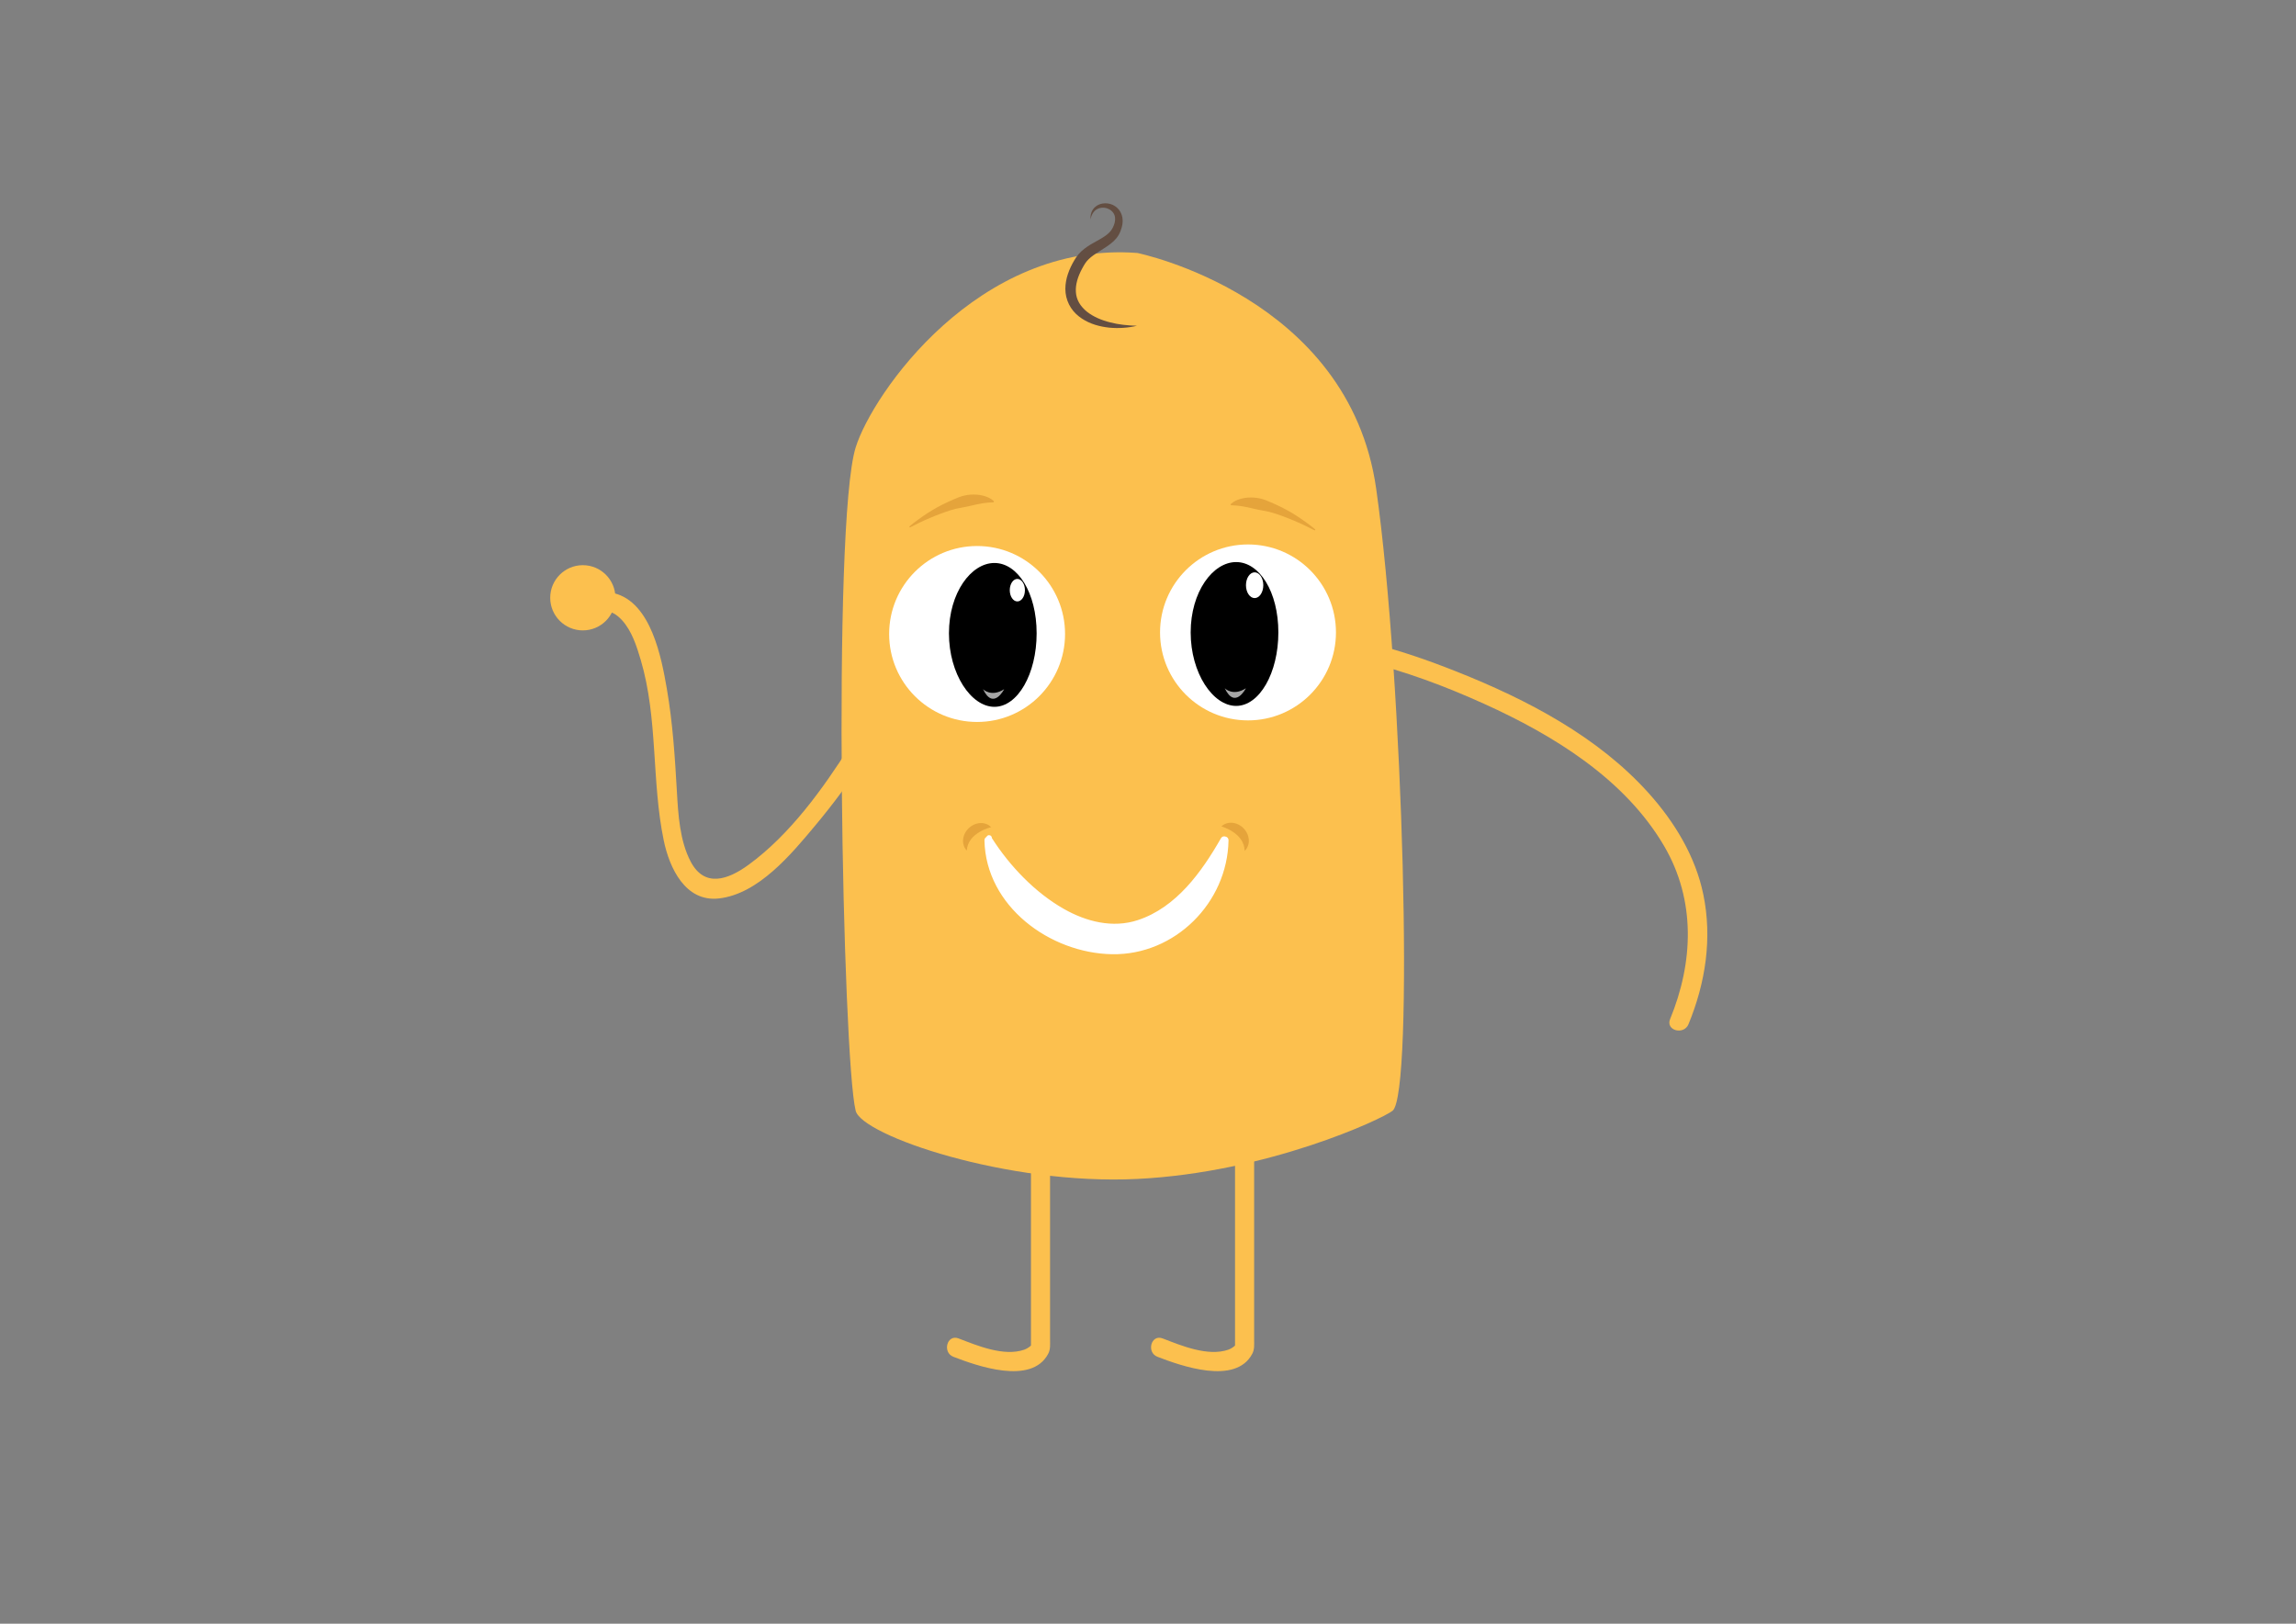 <?xml version="1.0" encoding="utf-8"?>
<!-- Generator: Adobe Illustrator 16.0.0, SVG Export Plug-In . SVG Version: 6.00 Build 0)  -->
<!DOCTYPE svg PUBLIC "-//W3C//DTD SVG 1.1//EN" "http://www.w3.org/Graphics/SVG/1.1/DTD/svg11.dtd">
<svg version="1.1" id="Layer_1" xmlns="http://www.w3.org/2000/svg" xmlns:xlink="http://www.w3.org/1999/xlink" x="0px" y="0px"
	 width="841.89px" height="595.28px" viewBox="0 0 841.89 595.28" enable-background="new 0 0 841.89 595.28" xml:space="preserve">
<rect x="0" y="0" width="841.89" height="595.28" fill="#808080" stroke="none"/>
<path fill="#FCC04E" d="M510.633,407.22c-3.91,3.091-45.765,22.642-93.633,24.999S316,416.25,313.752,407.22
	c-4.791-19.245-8.733-215.107,0-243.177c6.081-19.542,44.749-75.719,103.29-71.298c0,0,77.563,15.744,87.58,86.465
	C514.629,249.862,518.5,401,510.633,407.22z"/>
<g>
	<g>
		<path fill="#FCC04E" d="M311.729,273.432c-9.98,15.765-22.06,32.54-37.246,43.612c-7.478,5.451-16.122,8.55-21.234-1.179
			c-3.996-7.604-4.568-17.222-5.045-25.605c-0.719-12.663-1.529-25.266-3.696-37.781c-1.955-11.288-5.729-31.635-19.331-34.998
			c-4.891-1.209-10.381,0.743-13.944,4.201c-3.245,3.148,1.71,8.093,4.949,4.95c1.166-1.131,3.901-2.521,6.084-2.518
			c1.781,0.003,3.826,1.086,5.825,3.271c3.582,3.917,5.371,9.548,6.843,14.518c6.405,21.642,3.913,44.335,8.438,66.192
			c2.095,10.118,7.916,22.667,20.221,21.29c14.549-1.628,26.65-16.34,35.374-26.788c6.774-8.113,13.149-16.697,18.808-25.634
			C320.196,273.139,314.137,269.63,311.729,273.432L311.729,273.432z"/>
	</g>
</g>
<g>
	<g>
		<path fill="#FCC04E" d="M500.015,242.397c15.157,3.635,30.053,9.244,44.225,15.656c25.366,11.478,51.533,27.496,65.955,52.114
			c11.649,19.886,10.769,42.596,2.188,63.461c-1.717,4.176,5.058,5.976,6.75,1.861c6.228-15.146,8.768-31.427,5.432-47.583
			c-2.884-13.968-10.515-26.486-19.928-37.01c-18.609-20.807-44.672-34.396-70.272-44.577c-10.551-4.195-21.431-8.021-32.488-10.672
			C497.488,234.595,495.626,241.344,500.015,242.397L500.015,242.397z"/>
	</g>
</g>
<g>
	<g>
		<path fill="#FCC04E" d="M378.034,409.056c0,20.29,0,40.58,0,60.87c0,7.997,0,15.994,0,23.992c0-0.317,0.733-1.82-0.031-0.612
			c-0.097,0.152-1.188,1.077-2.399,1.5c-7.514,2.625-17.256-1.486-24.139-4.125c-4.223-1.618-6.031,5.151-1.861,6.75
			c8.509,3.262,28.614,10.546,34.751-1.12c0.858-1.633,0.68-3.298,0.68-5.083c0-4.791,0-9.582,0-14.373c0-22.6,0-45.199,0-67.799
			C385.034,404.542,378.034,404.542,378.034,409.056L378.034,409.056z"/>
	</g>
</g>
<g>
	<g>
		<path fill="#FCC04E" d="M452.861,409.056c0,20.29,0,40.58,0,60.87c0,7.997,0,15.994,0,23.992c0-0.317,0.733-1.82-0.031-0.612
			c-0.097,0.152-1.188,1.077-2.399,1.5c-7.514,2.625-17.256-1.486-24.139-4.125c-4.223-1.618-6.031,5.151-1.861,6.75
			c8.509,3.262,28.614,10.546,34.751-1.12c0.858-1.633,0.68-3.298,0.68-5.083c0-4.791,0-9.582,0-14.373c0-22.6,0-45.199,0-67.799
			C459.861,404.542,452.861,404.542,452.861,409.056L452.861,409.056z"/>
	</g>
</g>
<circle fill="#FFFFFF" cx="457.613" cy="231.856" r="32.252"/>
<path d="M468.744,231.851c0,14.883-6.931,26.947-15.48,26.947s-16.672-12.064-16.672-26.947c0-14.882,8.122-25.789,16.672-25.789
	S468.744,216.968,468.744,231.851z"/>
<ellipse fill="#FFFFFF" cx="460.046" cy="214.547" rx="3.179" ry="4.721"/>
<path opacity="0.65" fill="#FFFFFF" d="M449.096,252.33c0,0,2.977,3.087,7.74,0C456.836,252.33,452.866,260.242,449.096,252.33z"/>
<circle fill="#FFFFFF" cx="358.279" cy="232.43" r="32.252"/>
<path d="M380.11,232.187c0,14.883-6.93,26.947-15.48,26.947c-8.549,0-16.672-12.064-16.672-26.947
	c0-14.882,8.123-25.789,16.672-25.789C373.181,206.397,380.11,217.304,380.11,232.187z"/>
<path opacity="0.65" fill="#FFFFFF" d="M360.462,252.666c0,0,2.977,3.087,7.74,0C368.202,252.666,364.233,260.578,360.462,252.666z"
	/>
<g>
	<path fill="#E5A43B" d="M333.396,193.054c2.133-1.824,4.434-3.422,6.783-4.978c2.371-1.52,4.846-2.901,7.454-4.074
		c1.304-0.587,2.614-1.197,3.98-1.721c1.368-0.515,2.817-0.847,4.312-0.946c1.492-0.089,3.025-0.01,4.512,0.371
		c1.479,0.365,2.935,1.01,4.044,2.065l-0.147,0.372c-1.475,0.04-2.777,0.174-4.063,0.371c-1.281,0.215-2.527,0.483-3.779,0.78
		c-1.25,0.298-2.511,0.569-3.813,0.8c-1.303,0.224-2.621,0.499-3.908,0.898c-1.289,0.393-2.57,0.84-3.843,1.327
		c-1.28,0.469-2.552,0.979-3.813,1.522c-2.543,1.048-5.029,2.264-7.492,3.54L333.396,193.054z"/>
</g>
<g>
	<g>
		<path fill="#FFFFFF" d="M449.168,309.164c1.354,0,1.354-2.1,0-2.1S447.813,309.164,449.168,309.164L449.168,309.164z"/>
	</g>
</g>
<g>
	<g>
		<path fill="#FFFFFF" d="M362.673,308.288c1.354,0,1.354-2.1,0-2.1S361.318,308.288,362.673,308.288L362.673,308.288z"/>
	</g>
</g>
<g>
	<path fill="#E5A43B" d="M482.079,194.468c-2.463-1.275-4.948-2.492-7.492-3.54c-1.261-0.543-2.532-1.054-3.813-1.522
		c-1.271-0.487-2.553-0.934-3.842-1.327c-1.287-0.399-2.606-0.674-3.909-0.898c-1.302-0.231-2.563-0.502-3.813-0.8
		c-1.251-0.296-2.498-0.564-3.779-0.78c-1.284-0.197-2.588-0.331-4.062-0.371l-0.148-0.372c1.109-1.055,2.564-1.701,4.044-2.065
		c1.487-0.381,3.021-0.46,4.513-0.371c1.493,0.099,2.943,0.431,4.311,0.946c1.367,0.523,2.678,1.133,3.98,1.721
		c2.609,1.173,5.084,2.554,7.455,4.074c2.35,1.555,4.649,3.154,6.783,4.978L482.079,194.468z"/>
</g>
<g>
	<path fill="#634E42" d="M399.886,80.432c-0.071-0.837,0.01-1.713,0.307-2.554c0.305-0.835,0.86-1.614,1.603-2.192
		c1.499-1.175,3.604-1.426,5.466-0.861c0.938,0.291,1.826,0.814,2.557,1.541c0.729,0.726,1.276,1.666,1.563,2.668
		c0.592,2.041,0.119,4.092-0.569,5.815c-0.102,0.234-0.159,0.391-0.305,0.686c-0.099,0.193-0.164,0.351-0.326,0.615
		c-0.289,0.502-0.565,0.863-0.883,1.266c-0.634,0.762-1.354,1.393-2.075,1.962c-1.45,1.125-2.935,1.997-4.31,2.883
		c-1.372,0.882-2.673,1.734-3.692,2.731c-0.508,0.496-0.956,1.01-1.314,1.563c-0.152,0.226-0.426,0.688-0.609,1
		c-0.186,0.329-0.374,0.654-0.553,1.004c-1.464,2.727-2.437,5.679-2.246,8.482c0.078,1.399,0.482,2.744,1.182,3.967
		c0.709,1.214,1.695,2.313,2.863,3.263c2.37,1.873,5.381,3.135,8.519,3.917c3.147,0.828,6.46,1.144,9.825,1.244
		c-3.281,0.785-6.719,1.011-10.162,0.69c-3.423-0.373-6.924-1.28-10.008-3.319c-1.537-1.006-2.961-2.314-4.016-3.946
		c-1.062-1.619-1.756-3.525-1.975-5.458c-0.227-1.937,0.008-3.86,0.461-5.658c0.484-1.793,1.188-3.481,2.025-5.06
		c0.206-0.392,0.438-0.789,0.669-1.185c0.247-0.404,0.396-0.663,0.708-1.133c0.563-0.842,1.223-1.594,1.93-2.245
		c1.426-1.292,2.961-2.252,4.447-3.094c2.964-1.671,5.826-3.053,7.016-5.465c0.68-1.292,1.045-2.678,0.859-3.928
		c-0.162-1.25-1.012-2.379-2.279-2.982c-1.24-0.63-2.844-0.706-4.166-0.039C401.042,77.255,400.158,78.774,399.886,80.432z"/>
</g>
<ellipse fill="#FFFFFF" cx="373.038" cy="216.367" rx="2.779" ry="4.126"/>
<g>
	<path fill="#FFFFFF" d="M448.969,308.114c0,20.915-17.287,40.219-41.191,40.219s-45.304-19.304-45.304-40.219
		C362.474,308.114,408.343,380.252,448.969,308.114z"/>
	<g>
		<path fill="#FFFFFF" d="M447.469,308.114c-0.373,21.737-18.264,38.358-39.691,38.719c-21.106,0.354-43.337-16.74-43.804-38.719
			c-0.932,0.252-1.863,0.505-2.795,0.757c7.272,11.382,17.72,21.935,29.713,28.204c8.723,4.56,18.628,5.942,28.055,2.839
			c14.364-4.729,24.159-18.541,31.317-31.043c0.963-1.682-1.629-3.192-2.59-1.514c-7.056,12.322-16.362,25.33-30.456,29.971
			c-9.248,3.045-18.907,0.556-27.12-4.101c-10.515-5.961-19.829-15.698-26.329-25.87c-0.777-1.218-2.828-0.79-2.795,0.757
			c0.513,24.153,24.029,41.337,46.804,41.719c23.073,0.387,42.3-18.914,42.691-41.719
			C450.502,306.179,447.502,306.182,447.469,308.114z"/>
	</g>
</g>
<g>
	<path fill="#E5A43B" d="M456.386,311.954c2.171-2.062,2.021-5.738-0.337-8.22c-2.357-2.48-6.021-2.819-8.193-0.758
		C447.855,302.977,456.271,305.278,456.386,311.954z"/>
</g>
<g>
	<path fill="#E5A43B" d="M354.487,311.829c-2.072-2.161-1.75-5.827,0.722-8.195c2.471-2.367,6.146-2.534,8.22-0.373
		C363.429,303.261,354.914,305.166,354.487,311.829z"/>
</g>
<circle fill="#FCC04E" cx="213.708" cy="219.158" r="11.957"/>
</svg>
